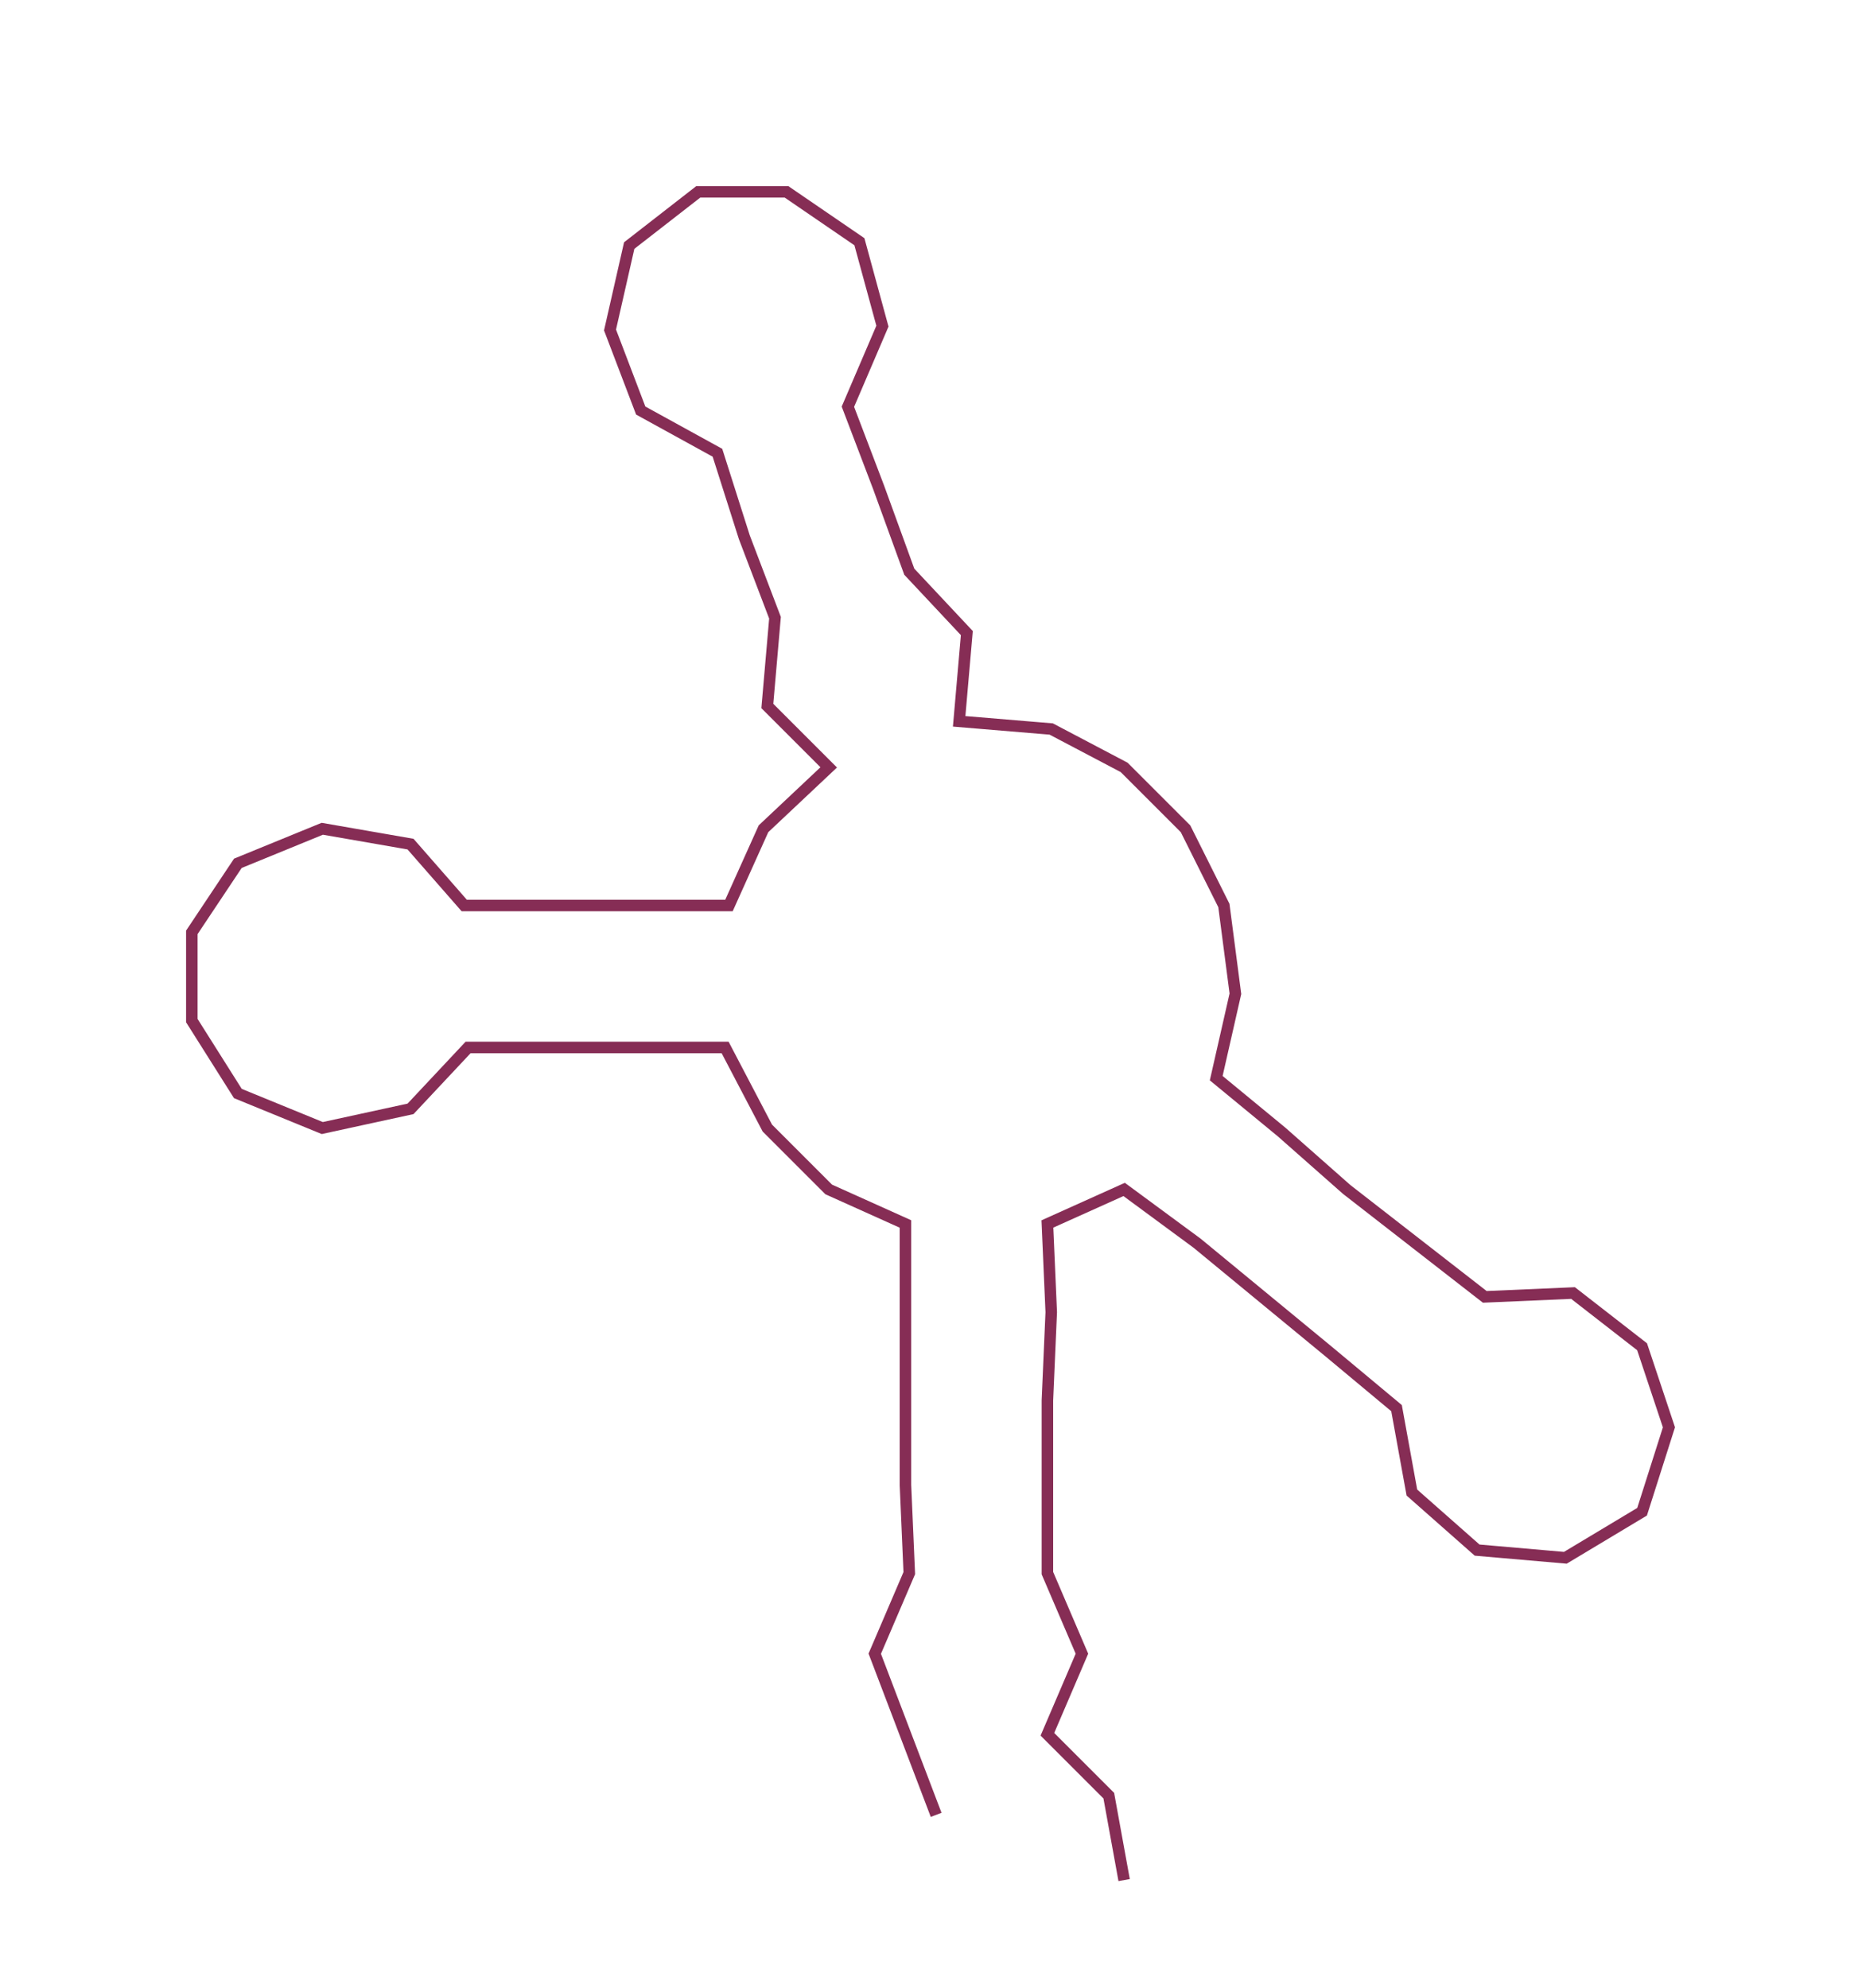 <ns0:svg xmlns:ns0="http://www.w3.org/2000/svg" width="281.021px" height="300px" viewBox="0 0 485.32 518.096"><ns0:path style="stroke:#862d55;stroke-width:3px;fill:none;" d="M244 473 L244 473 L236 452 L228 431 L237 410 L236 387 L236 365 L236 342 L236 319 L216 310 L200 294 L189 273 L167 273 L145 273 L122 273 L107 289 L84 294 L62 285 L50 266 L50 243 L62 225 L84 216 L107 220 L121 236 L145 236 L167 236 L190 236 L199 216 L216 200 L200 184 L202 161 L194 140 L187 118 L167 107 L159 86 L164 64 L182 50 L205 50 L224 63 L230 85 L221 106 L229 127 L237 149 L252 165 L250 188 L274 190 L293 200 L309 216 L319 236 L322 259 L317 281 L334 295 L351 310 L369 324 L387 338 L410 337 L428 351 L435 372 L428 394 L408 406 L385 404 L368 389 L364 367 L346 352 L329 338 L312 324 L293 310 L273 319 L274 342 L273 365 L273 387 L273 410 L282 431 L273 452 L289 468 L293 490" /></ns0:svg>